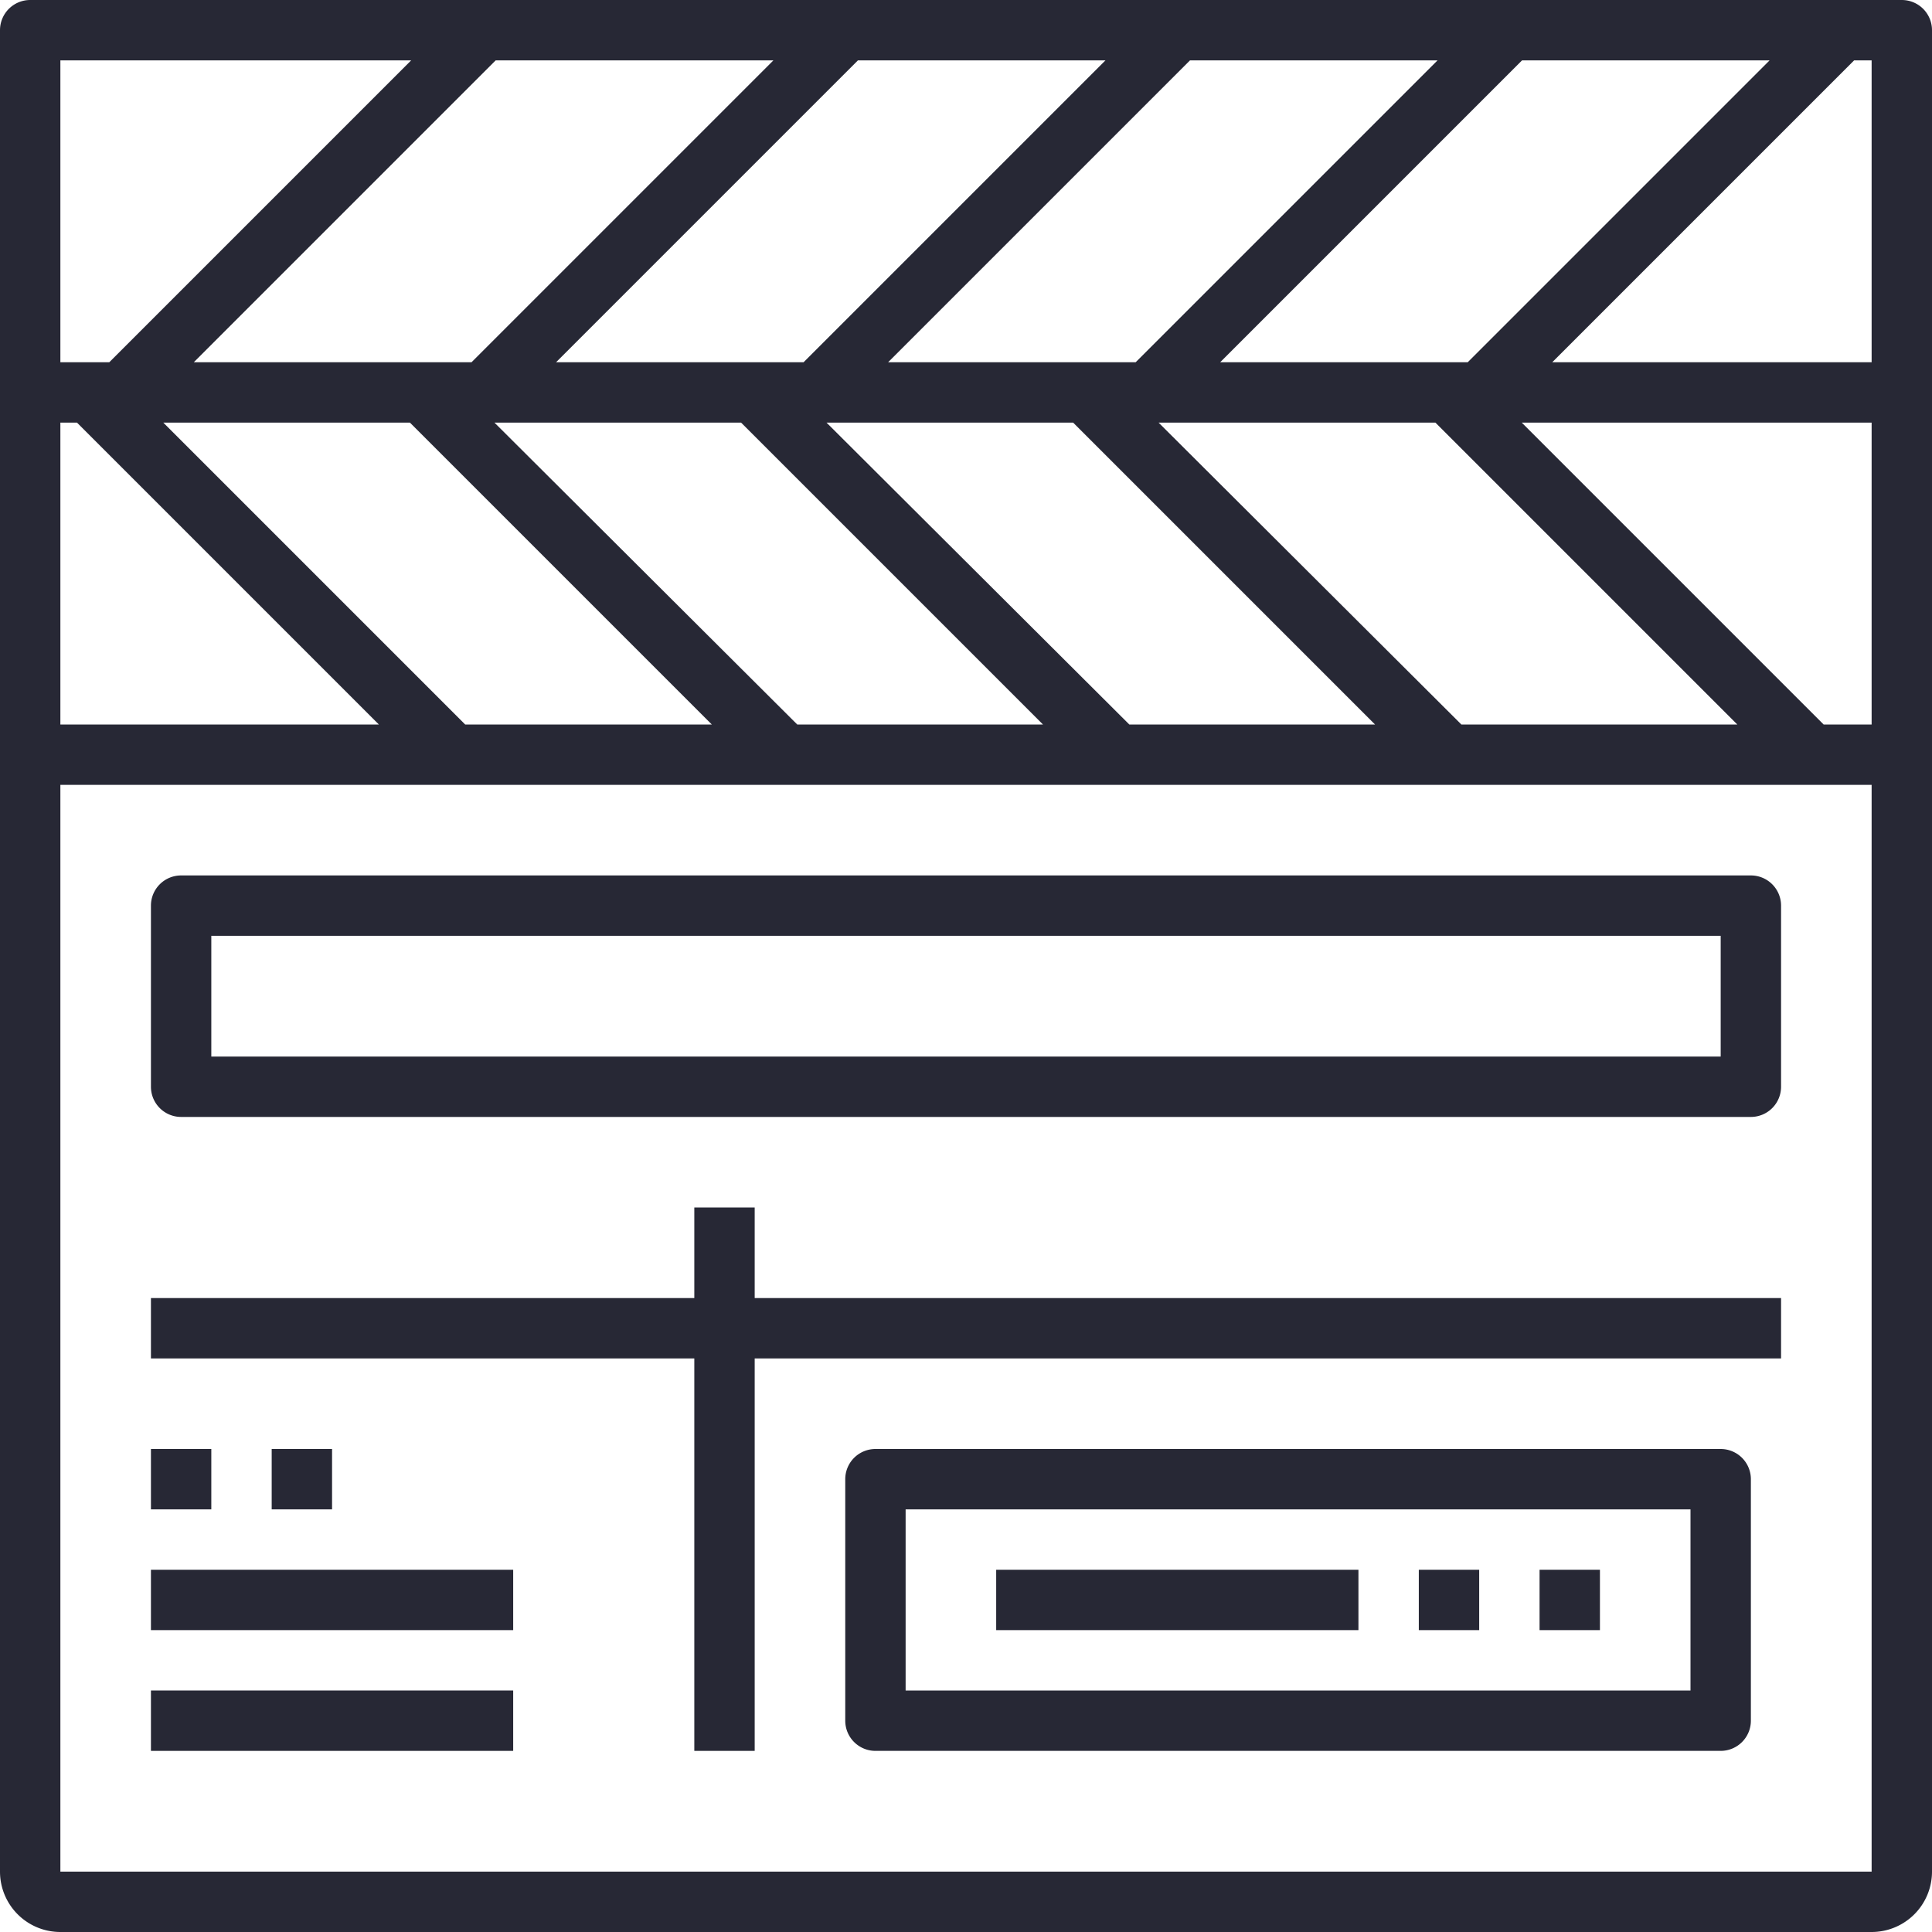 <svg xmlns="http://www.w3.org/2000/svg" viewBox="0 0 64 64"><defs><style>.cls-1{fill:#272835;}</style></defs><title>20-Clapperboard</title><g id="_20-Clapperboard" data-name="20-Clapperboard"><path class="cls-1" d="M63,0H1A1,1,0,0,0,0,1V62a2,2,0,0,0,2,2H62a2,2,0,0,0,2-2V1A1,1,0,0,0,63,0ZM58.62,2l-10,10H40.42l10-10ZM16.38,14h8.17l10,10H26.41Zm7.2,10H15.41l-10-10h8.17Zm3.8-10h8.17l10,10H37.41Zm11,0h9.17l10,10H48.41ZM47.62,2l-10,10H29.42l10-10Zm-11,0-10,10H18.42l10-10Zm-11,0-10,10H6.42l10-10ZM2,2H13.62l-10,10H2ZM2,14h.55l10,10H2ZM62,62H2V26H62Zm0-38H60.41l-10-10H62Zm0-12H51.42l10-10H62Z"/><path class="cls-1" d="M6,37H58a1,1,0,0,0,1-1V30a1,1,0,0,0-1-1H6a1,1,0,0,0-1,1v6A1,1,0,0,0,6,37Zm1-6H57v4H7Z"/><polygon class="cls-1" points="23 58 25 58 25 45 59 45 59 43 25 43 25 40 23 40 23 43 5 43 5 45 23 45 23 58"/><rect class="cls-1" x="5" y="48" width="2" height="2"/><rect class="cls-1" x="9" y="48" width="2" height="2"/><rect class="cls-1" x="5" y="56" width="12" height="2"/><rect class="cls-1" x="5" y="52" width="12" height="2"/><path class="cls-1" d="M57,48H29a1,1,0,0,0-1,1v8a1,1,0,0,0,1,1H57a1,1,0,0,0,1-1V49A1,1,0,0,0,57,48Zm-1,8H30V50H56Z"/><rect class="cls-1" x="33" y="52" width="12" height="2"/><rect class="cls-1" x="47" y="52" width="2" height="2"/><rect class="cls-1" x="51" y="52" width="2" height="2"/></g></svg>